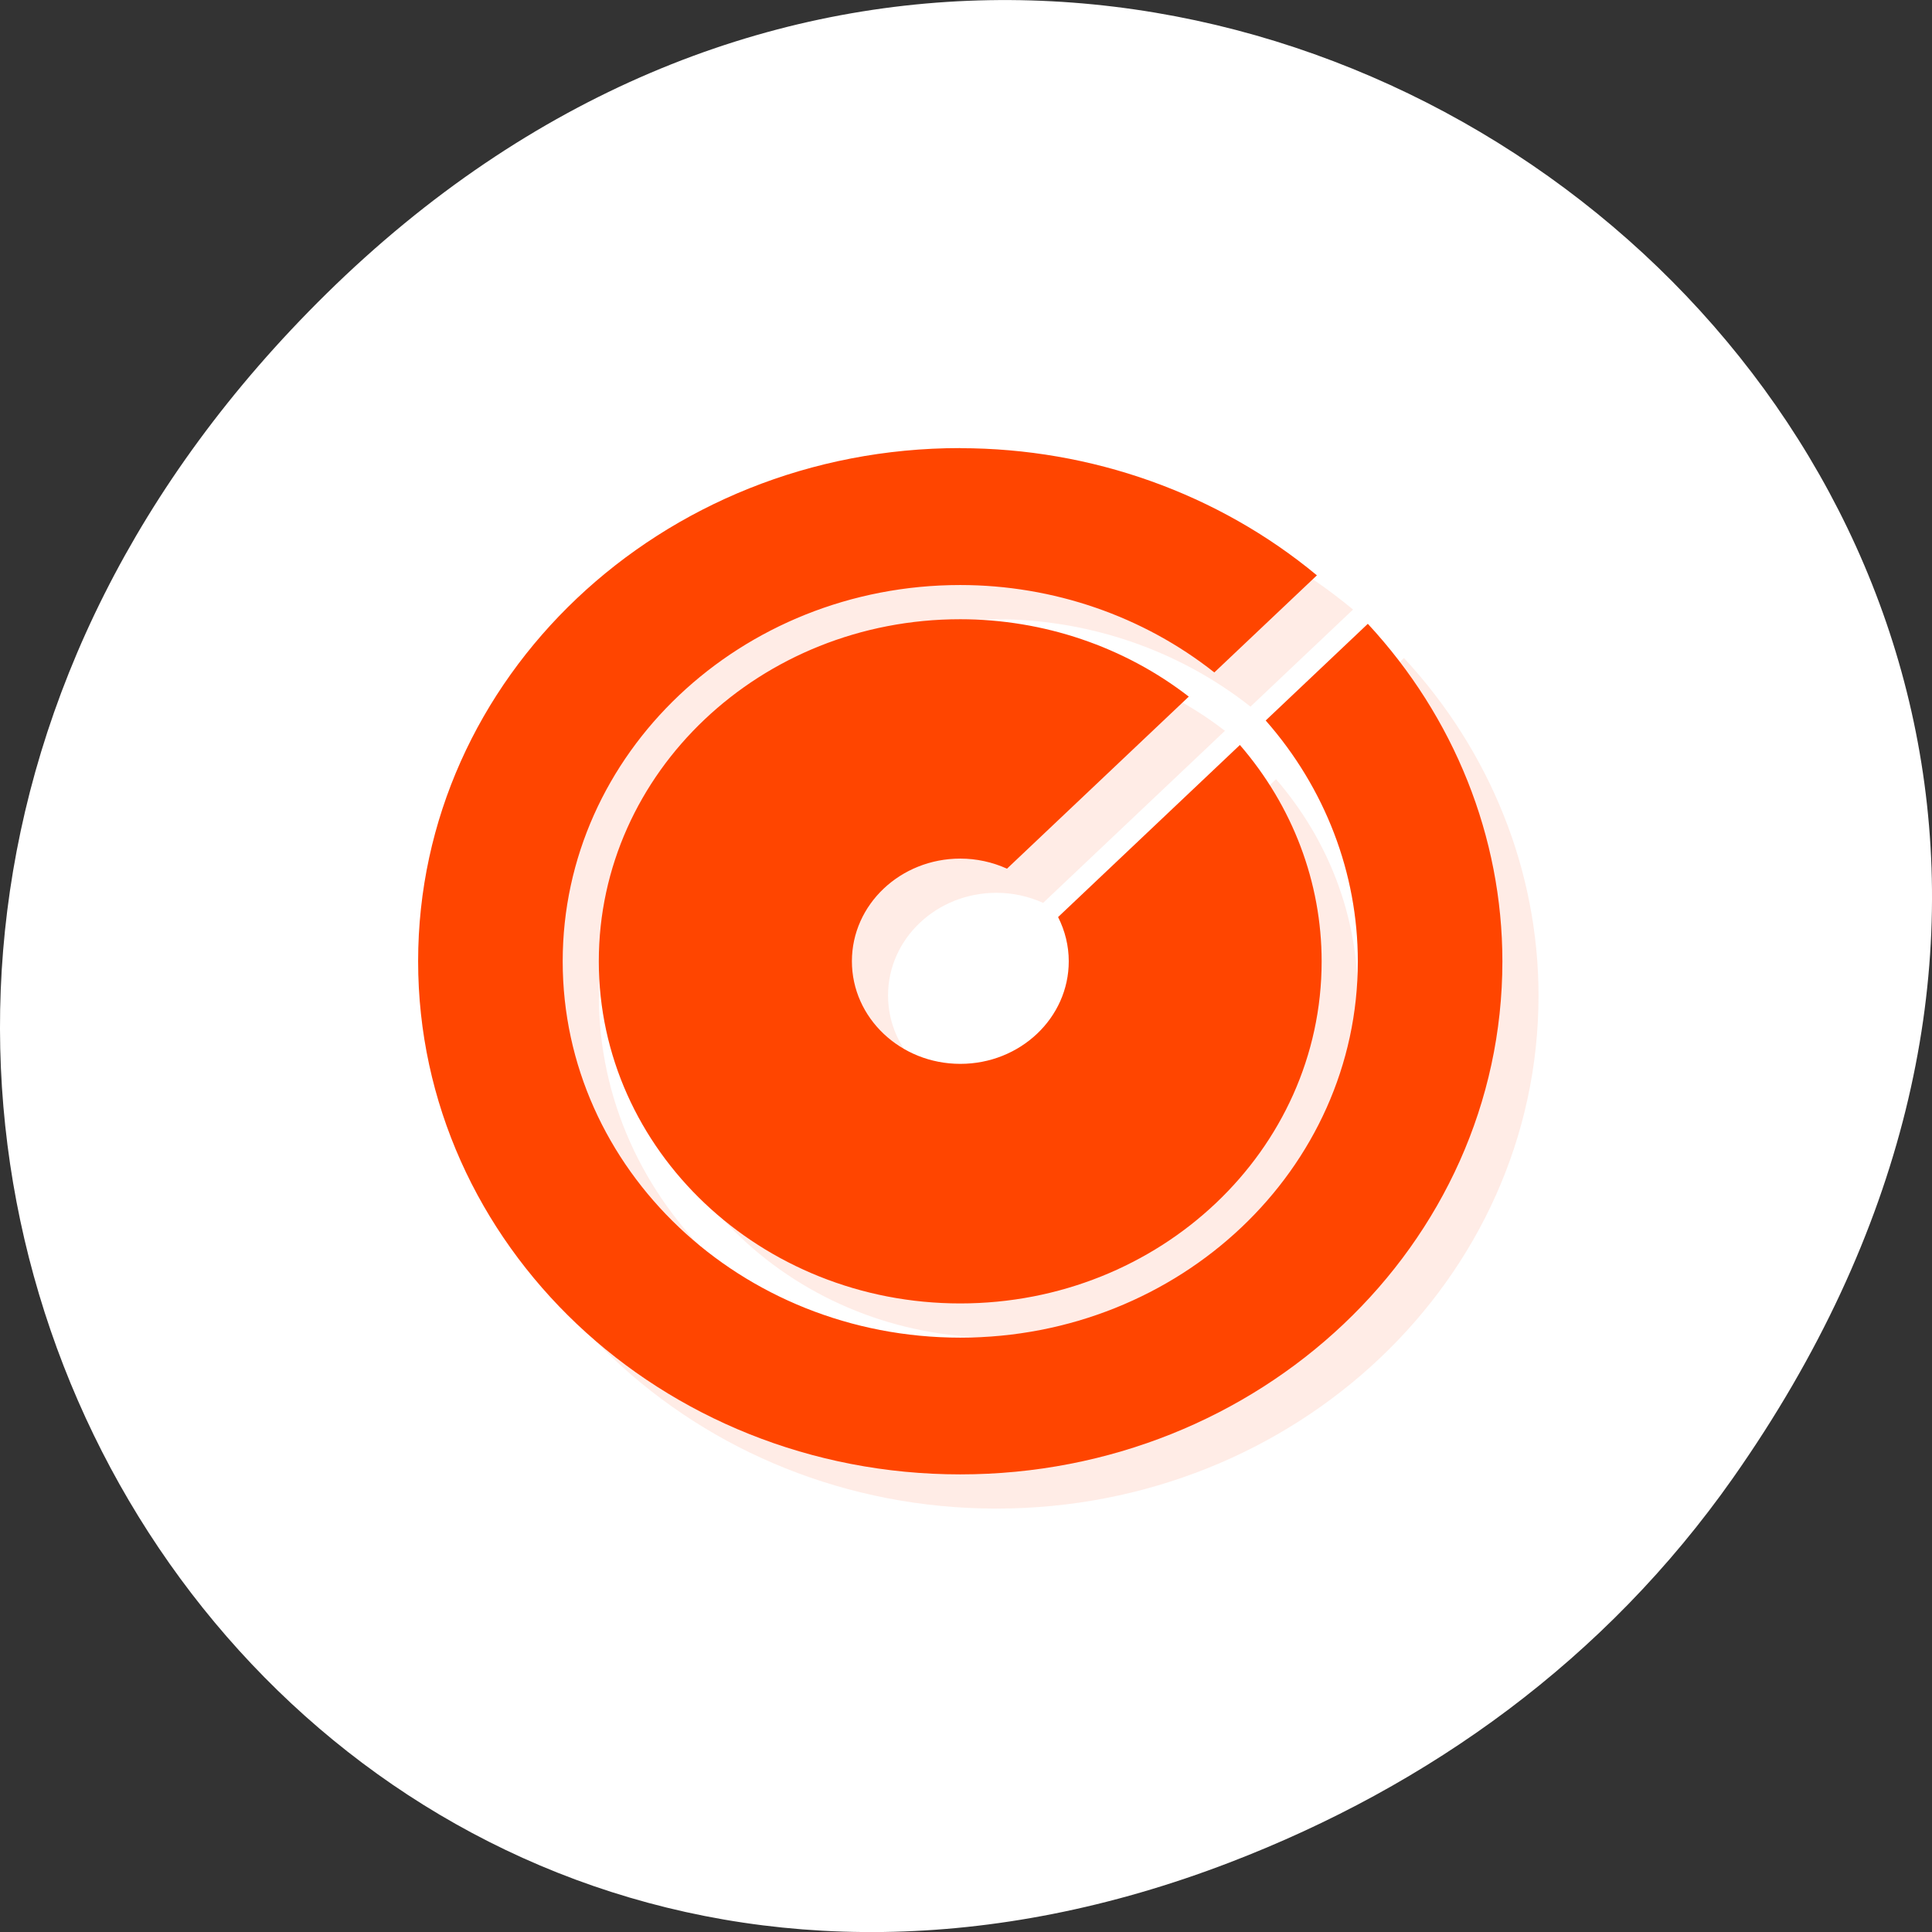<svg xmlns="http://www.w3.org/2000/svg" viewBox="0 0 256 256"><rect x="0" y="0" width="256" height="256" fill="#333333" stroke="none"/><path d="m 229.63 992.2 c 92.05 -130.93 -77.948 -263.6 -186.39 -156.91 -102.17 100.51 -7.449 256.68 119.69 207.86 c 26.526 -10.185 49.802 -26.914 66.7 -50.948 z" transform="translate(0 -796.36)" style="fill:#fff;color:#000"/><g transform="matrix(4.789 0 0 4.533 12.303 18.576)" style="fill:#ff4500"><path d="m 25,10 c -8.284,-0.002 -15,6.716 -15,15 0,8.284 6.716,15 15,15 8.284,0 15,-6.716 15,-15 -0.002,-3.63 -1.329,-7.134 -3.723,-9.863 l -2.826,2.826 c 1.646,1.976 2.549,4.466 2.549,7.04 10e-4,6.075 -4.925,11 -11,11 -6.075,0 -11,-4.925 -11,-11 0,-6.075 4.925,-11 11,-11 2.57,10e-4 5.058,0.908 7.03,2.555 L 34.868,13.72 C 32.137,11.327 28.63,10.004 24.999,10.003 m 0,5 c -5.523,-0.002 -10,4.477 -10,10 0,5.523 4.477,10 10,10 5.523,0 10,-4.477 10,-10 -0.001,-2.306 -0.801,-4.54 -2.262,-6.324 l -5.03,5.03 c 0.193,0.403 0.295,0.844 0.295,1.291 0.001,1.657 -1.343,3 -3,3 -1.657,0 -3,-1.343 -3,-3 0,-1.657 1.343,-3 3,-3 0.447,0 0.888,0.102 1.291,0.295 l 5.03,-5.03 c -1.784,-1.46 -4.02,-2.261 -6.324,-2.262" style="opacity:0.1"/><path d="M 24,9 C 15.716,8.998 9,15.716 9,24 c 0,8.284 6.716,15 15,15 8.284,0 15,-6.716 15,-15 -0.002,-3.63 -1.329,-7.134 -3.723,-9.863 l -2.826,2.826 c 1.646,1.976 2.549,4.466 2.549,7.04 10e-4,6.075 -4.925,11 -11,11 -6.075,0 -11,-4.925 -11,-11 0,-6.075 4.925,-11 11,-11 2.57,10e-4 5.058,0.908 7.03,2.555 L 33.868,12.72 C 31.137,10.327 27.63,9.004 23.999,9.003 m 0,5 c -5.523,-0.002 -10,4.477 -10,10 0,5.523 4.477,10 10,10 5.523,0 10,-4.477 10,-10 -0.001,-2.306 -0.801,-4.54 -2.262,-6.324 l -5.03,5.03 c 0.193,0.403 0.295,0.844 0.295,1.291 0.001,1.657 -1.343,3 -3,3 -1.657,0 -3,-1.343 -3,-3 0,-1.657 1.343,-3 3,-3 0.447,0 0.888,0.102 1.291,0.295 l 5.03,-5.03 c -1.784,-1.46 -4.02,-2.261 -6.324,-2.262"/></g></svg>
